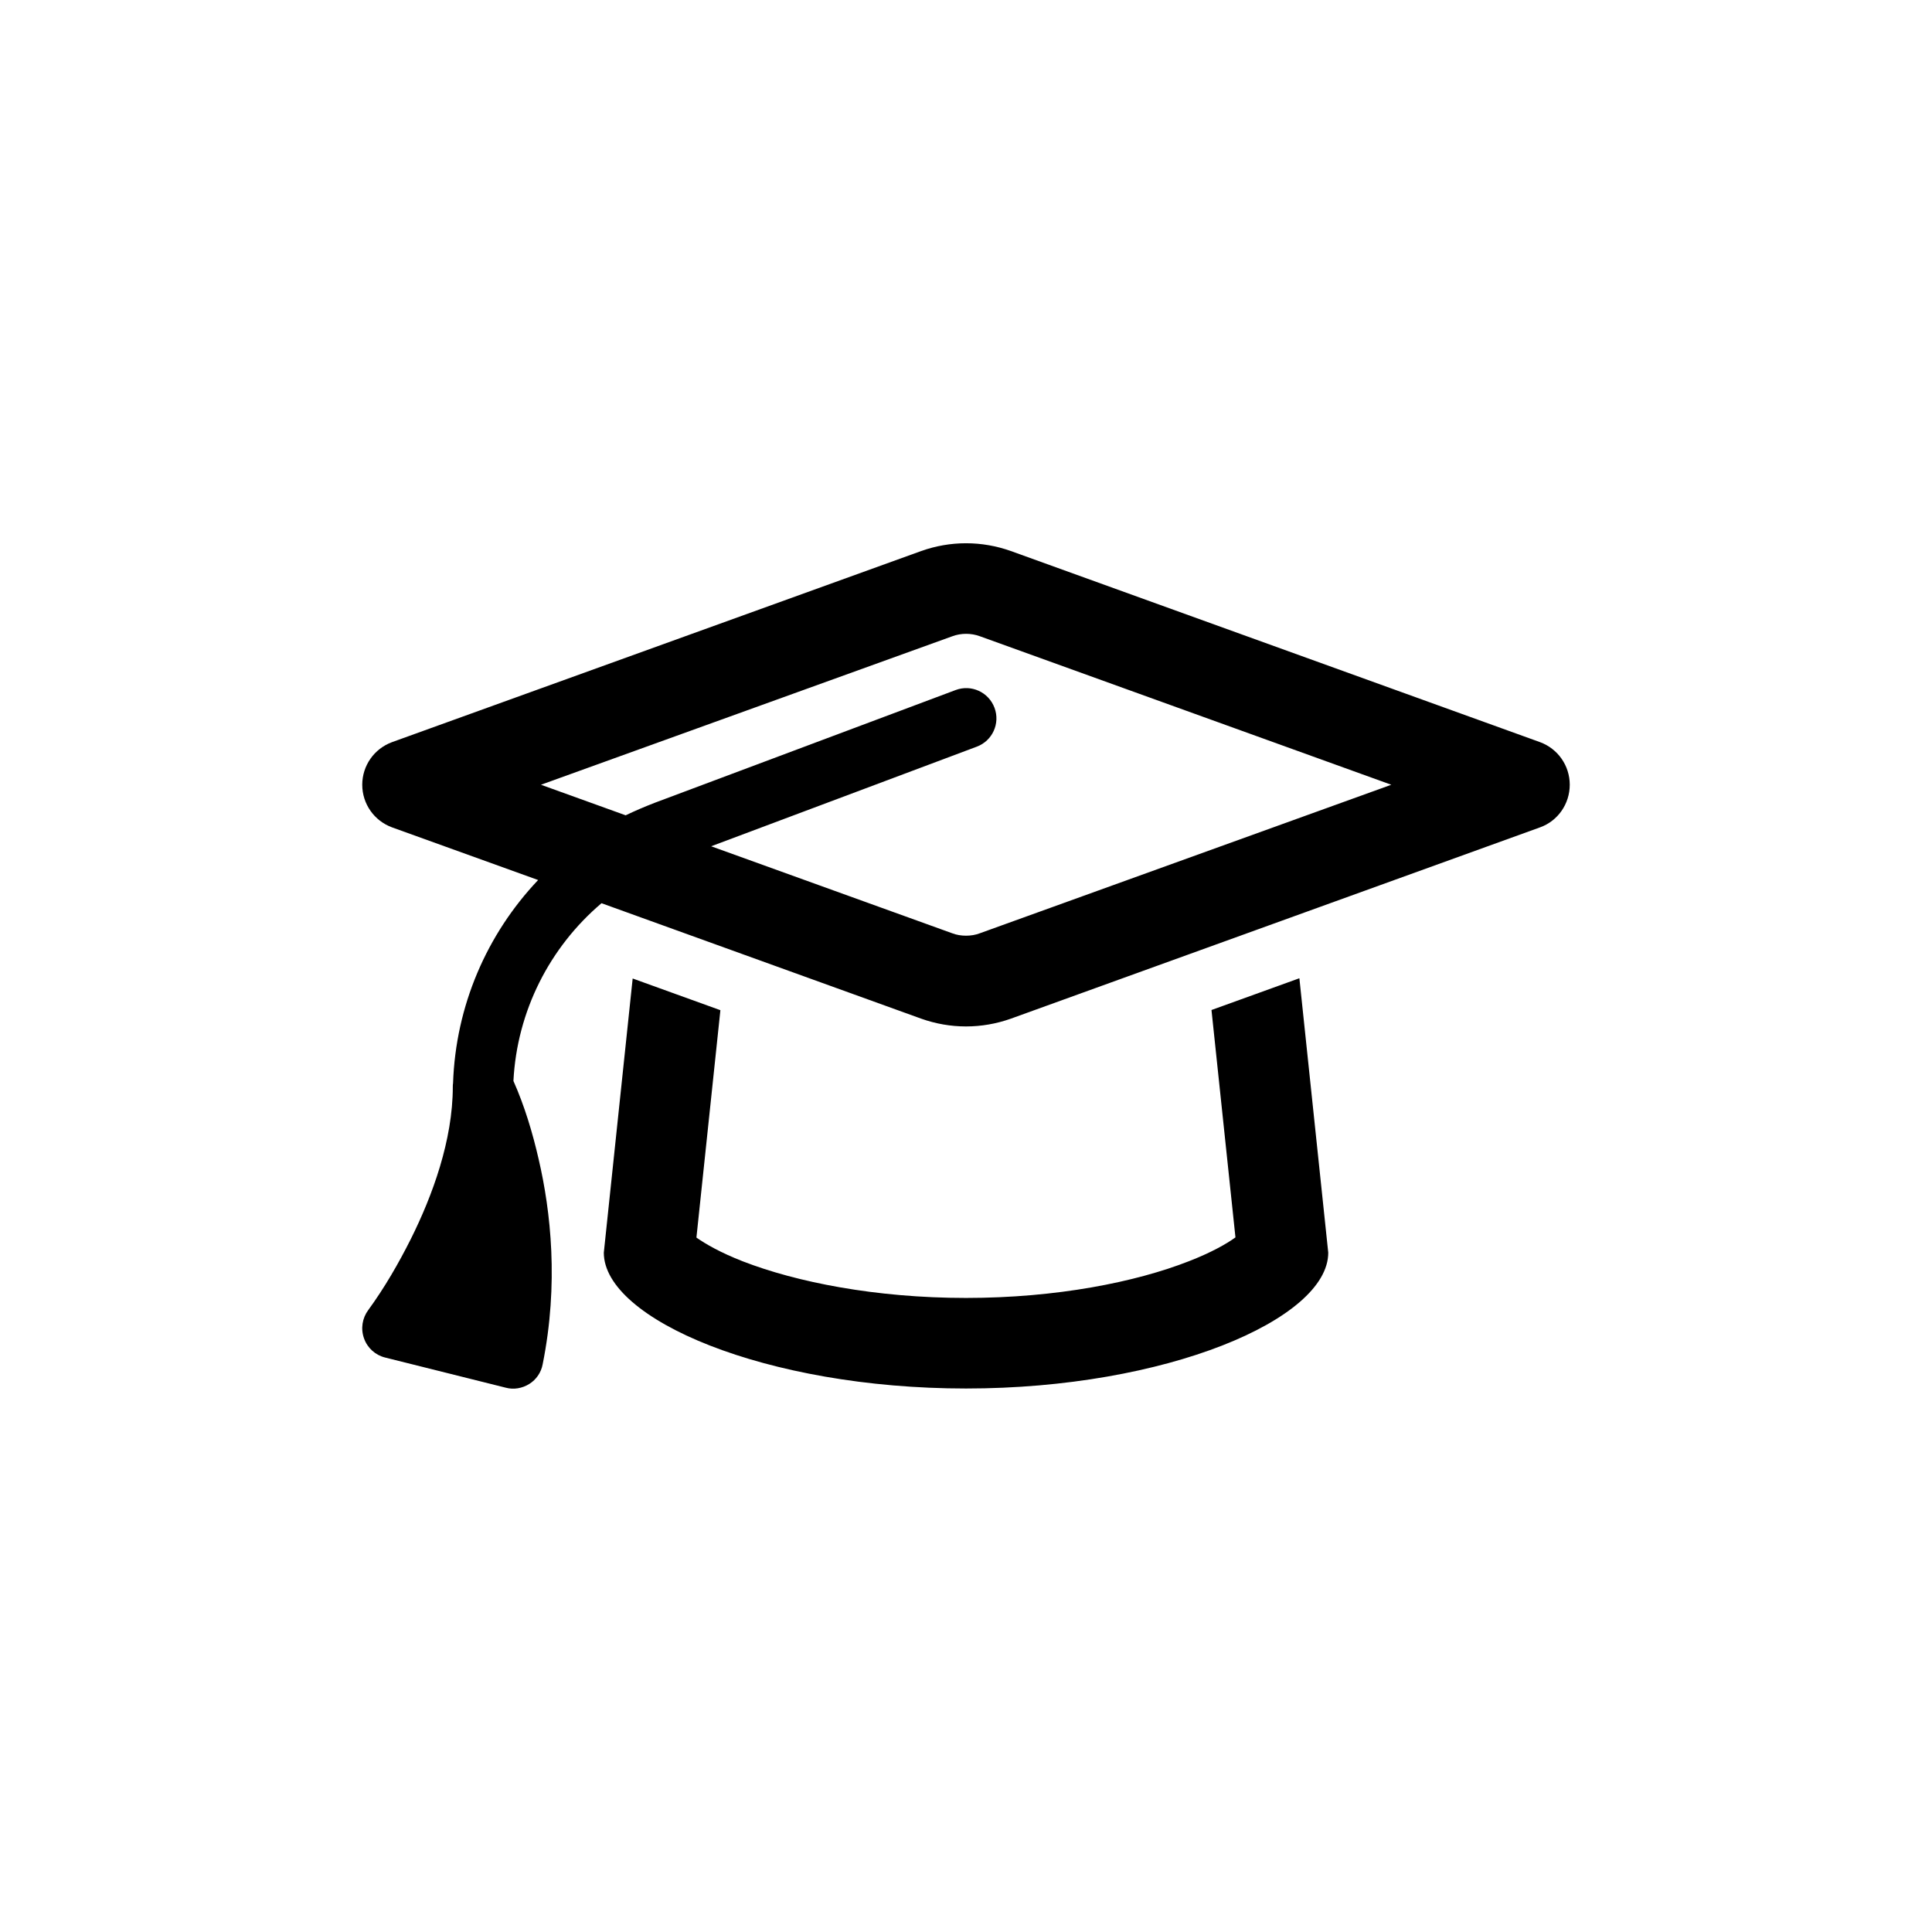 <svg viewBox="0 0 32 32" fill="none" xmlns="http://www.w3.org/2000/svg">
    <path d="M16 10.498C16.079 10.498 16.157 10.511 16.232 10.539L23.044 12.998L16.232 15.457C16.157 15.486 16.079 15.498 16 15.498C15.922 15.498 15.844 15.486 15.769 15.457L11.779 14.017L16.179 12.367C16.438 12.27 16.569 11.982 16.472 11.723C16.375 11.464 16.088 11.332 15.829 11.429L10.841 13.298C10.679 13.361 10.519 13.429 10.363 13.504L8.96 12.998L15.772 10.539C15.847 10.511 15.925 10.498 16.004 10.498H16ZM6.494 13.704L8.913 14.576C8.063 15.473 7.547 16.66 7.504 17.942C7.5 17.96 7.5 17.979 7.5 17.998C7.5 18.886 7.163 19.804 6.804 20.523C6.6 20.929 6.369 21.329 6.1 21.698C6 21.832 5.972 22.007 6.029 22.167C6.085 22.326 6.216 22.445 6.379 22.485L8.379 22.985C8.51 23.02 8.65 22.995 8.766 22.923C8.882 22.851 8.963 22.732 8.988 22.598C9.257 21.261 9.122 20.061 8.922 19.201C8.822 18.764 8.688 18.317 8.504 17.904C8.563 16.748 9.104 15.689 9.963 14.96L15.26 16.873C15.497 16.957 15.747 17.001 16 17.001C16.254 17.001 16.504 16.957 16.741 16.873L25.507 13.704C25.804 13.598 26 13.314 26 12.998C26 12.682 25.804 12.401 25.507 12.292L16.741 9.126C16.504 9.042 16.254 8.998 16 8.998C15.747 8.998 15.497 9.042 15.26 9.126L6.494 12.292C6.197 12.401 6 12.682 6 12.998C6 13.314 6.197 13.595 6.494 13.704ZM21.519 16.204L20.066 16.729L20.463 20.495C20.313 20.604 20.063 20.745 19.694 20.889C18.813 21.235 17.5 21.498 16 21.498C14.501 21.498 13.188 21.235 12.304 20.892C11.935 20.748 11.685 20.604 11.535 20.498L11.932 16.732L10.479 16.207L10.001 20.748C10.001 21.851 12.688 22.998 16 22.998C19.313 22.998 22 21.851 22 20.748L21.522 16.204H21.519ZM20.607 20.373C20.609 20.371 20.61 20.368 20.611 20.365C20.611 20.362 20.611 20.359 20.611 20.355C20.61 20.352 20.609 20.35 20.607 20.347C20.605 20.345 20.603 20.342 20.6 20.341C20.598 20.339 20.595 20.338 20.592 20.338C20.588 20.338 20.585 20.338 20.582 20.339C20.579 20.34 20.577 20.342 20.575 20.344C20.572 20.346 20.57 20.348 20.569 20.351C20.567 20.354 20.566 20.357 20.565 20.36C20.565 20.363 20.565 20.366 20.565 20.369C20.566 20.372 20.567 20.375 20.569 20.377C20.571 20.38 20.573 20.382 20.576 20.383C20.578 20.385 20.581 20.386 20.584 20.386C20.587 20.387 20.59 20.386 20.593 20.385C20.596 20.384 20.599 20.383 20.601 20.381C20.604 20.378 20.605 20.376 20.607 20.373ZM11.394 20.373C11.395 20.376 11.396 20.38 11.398 20.382C11.4 20.385 11.403 20.387 11.406 20.389C11.409 20.39 11.412 20.391 11.416 20.391C11.419 20.391 11.422 20.39 11.426 20.389C11.429 20.387 11.431 20.385 11.433 20.382C11.435 20.38 11.437 20.377 11.437 20.373C11.438 20.37 11.438 20.366 11.437 20.363C11.436 20.36 11.434 20.357 11.432 20.354C11.431 20.351 11.43 20.348 11.428 20.345C11.426 20.342 11.423 20.34 11.42 20.338C11.417 20.337 11.414 20.336 11.41 20.336C11.407 20.336 11.403 20.337 11.4 20.338C11.397 20.34 11.395 20.342 11.393 20.345C11.391 20.348 11.389 20.351 11.389 20.354C11.388 20.358 11.388 20.361 11.389 20.364C11.39 20.368 11.392 20.371 11.394 20.373Z" fill="currentColor"/>
</svg>
